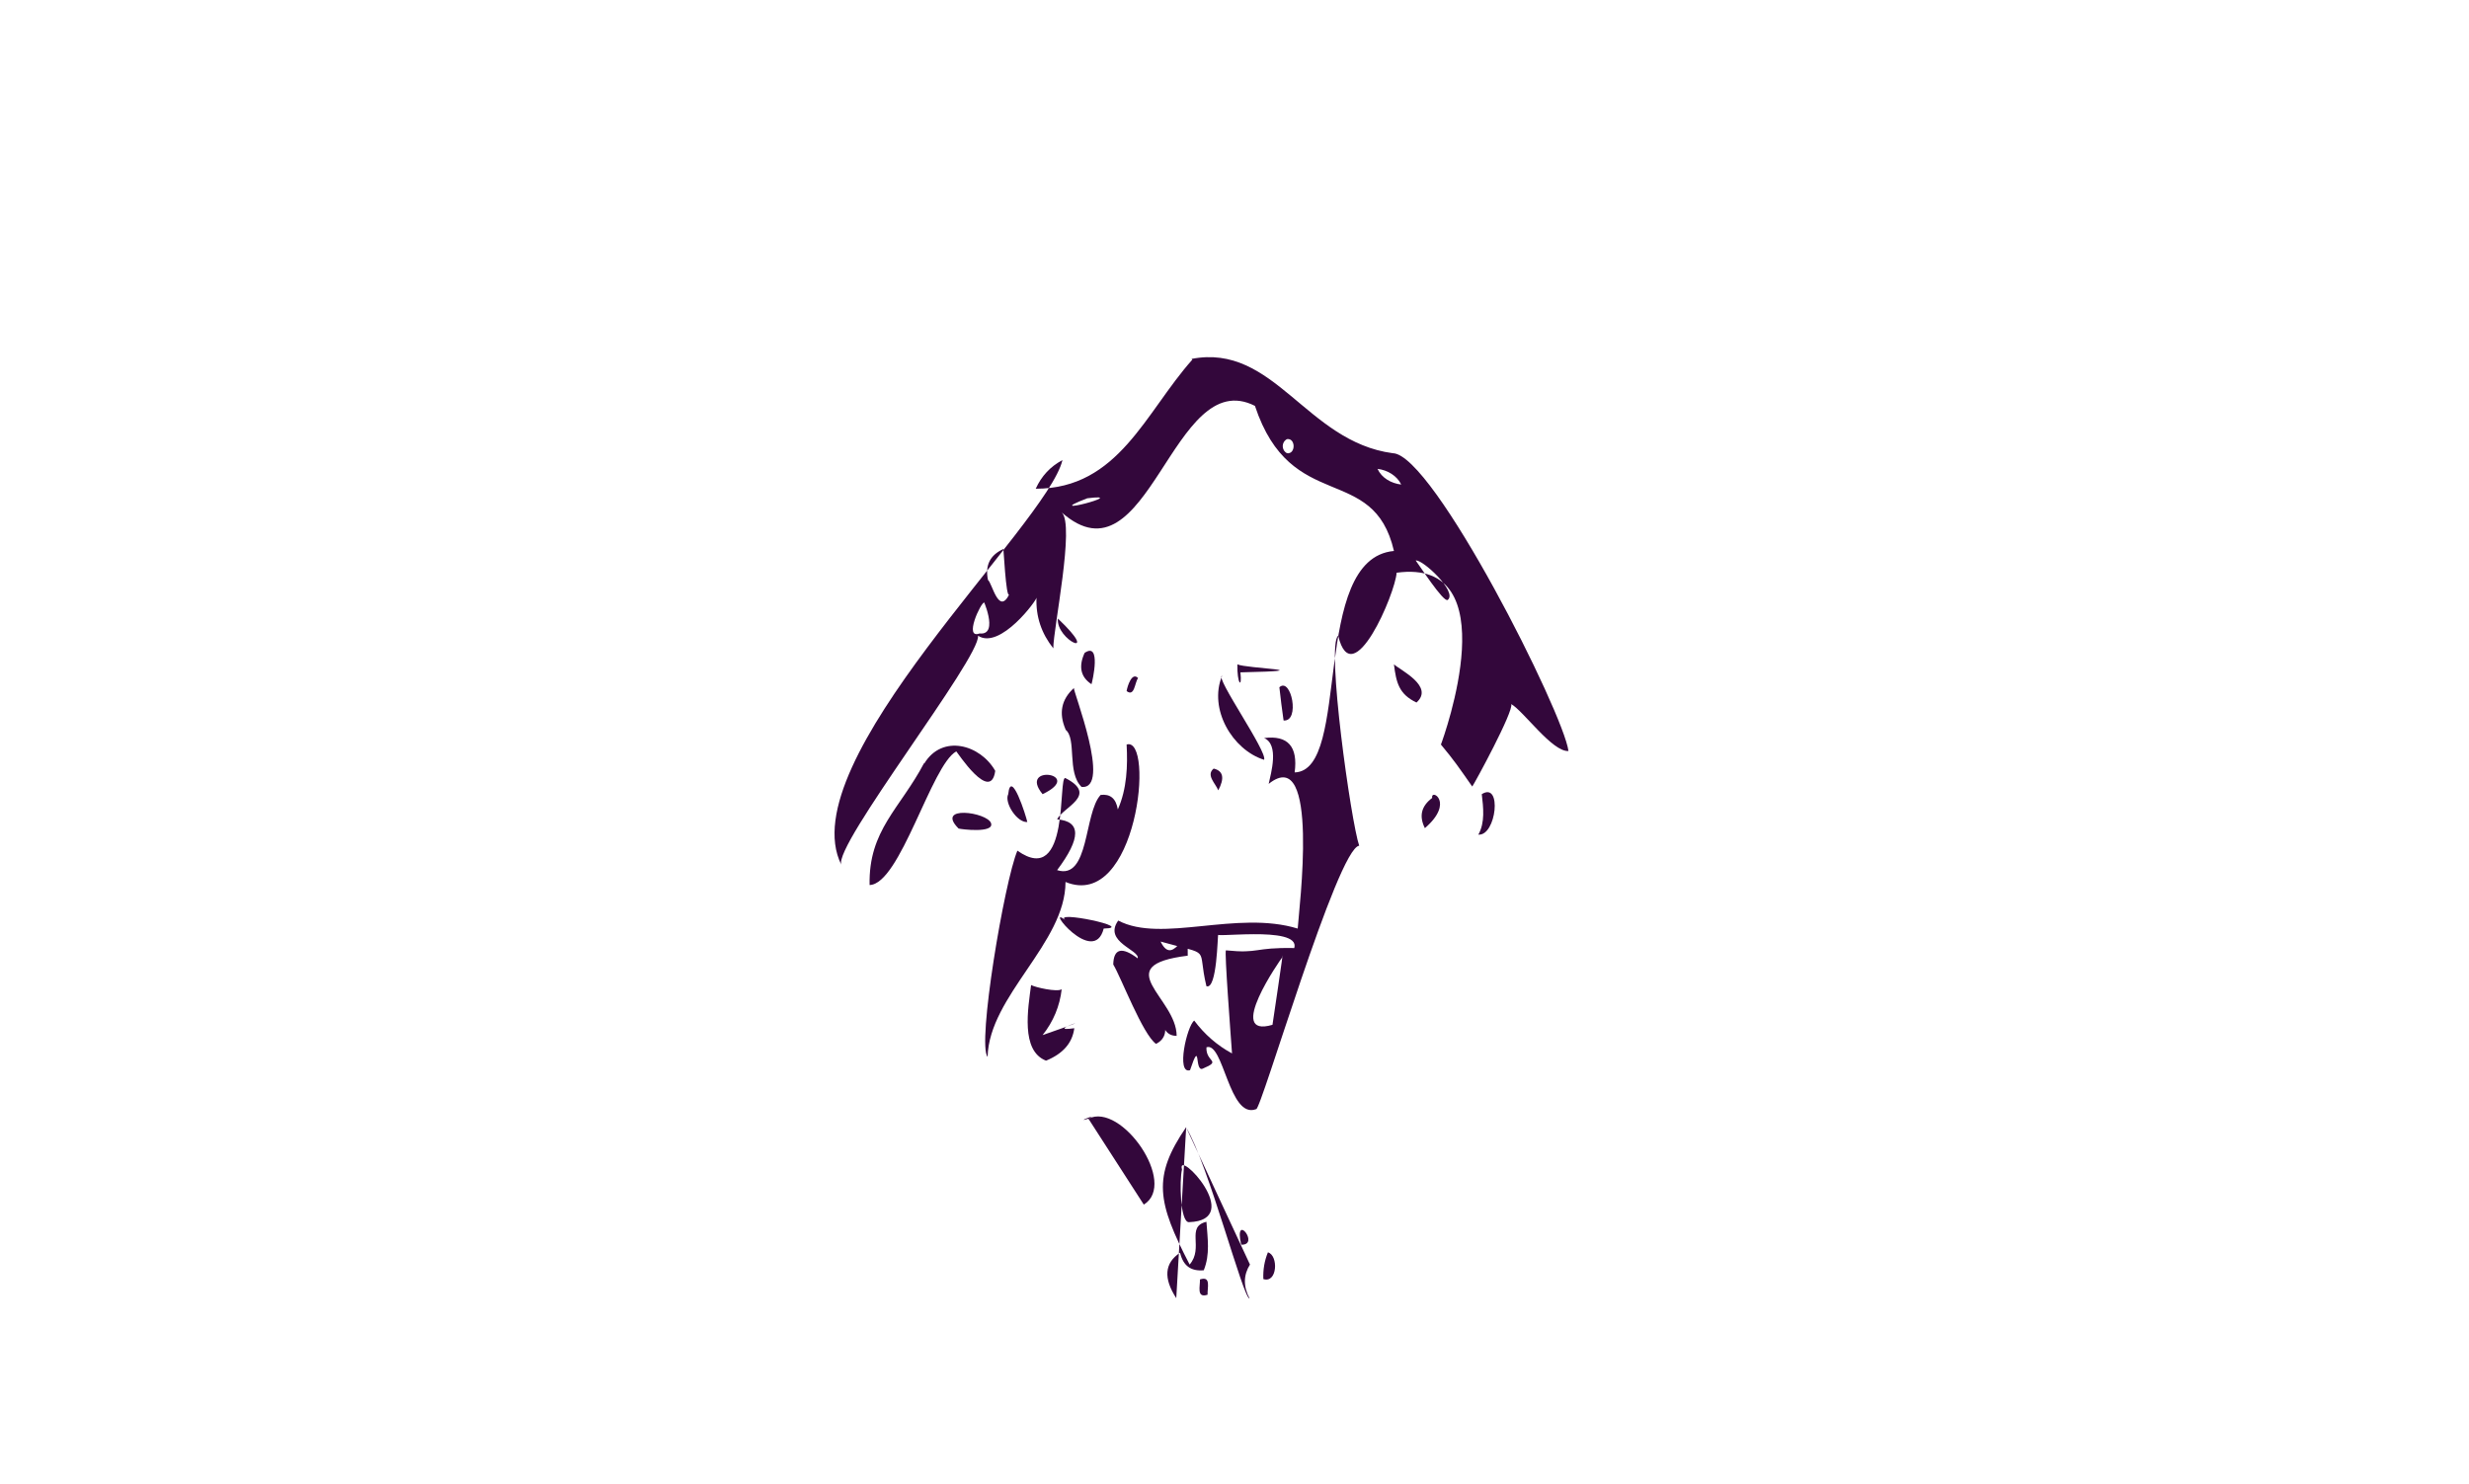 <svg xmlns="http://www.w3.org/2000/svg" width="647" height="389" viewBox="0 0 646.5 388.7" style="enable-background:new 0 0 646.5 388.7"><g style="fill:#33073b"><path d="m312 94c21.7-4.2 30 21.7 52.7 24.7 10.6.2 44.7 68 46 78-4.2.3-11.8-10.5-15-12.3.8 1.7-9.7 21-10.2 21.6-3.5-5-4.7-6.8-8.2-11 .8-2.1 17.7-49-11.6-45-.3 5.3-11.6 32-15.3 16.5-3.2 2.3 3.4 49 5.5 55-5.7.6-25.9 70-27 69-7.1 2.7-8.5-17.8-13-16.2-.2 4 4.2 3.4-1 5.6-2.2.9-.4-8.2-3.3.4-3.7 1.1-.8-11.6 1.1-13 2.7 3.6 6 6.5 9.9 8.6-.4-5.6-2-26.6-1.6-27 8.9.9 7.1-.8 17.9-.6 1.8-6.2-23.6-2.2-19.9-3.8-.2.5-.3 14.8-3.1 13.8-2.6-10.8 1.8-7.8-12-11.7 3.7 7.7 7.3-7.6 7.1 3.7-21 2.6-2.9 11-2.9 21-2.5 0-3.8-1.8-3.9-5.3 1.6 3.6 1.1 6.1-1.5 7.4-3.5-2.5-9.1-17.3-11.2-20.8.1-4.2 2.3-4.7 6.4-1.6.6-2.2-9.1-4.3-5.1-9.9 11.4 6 31-2.8 47 2.1.3-4.9 5.9-48.7-7.6-37.9.6-2.8 2.8-10.3-1.2-12 6.2-.8 8.9 2.2 8 9 15-.4 3.9-56 26-58-5.4-23.3-26.9-9.4-36.4-38-21.7-11-27.8 48-50.6 27.9 3.5 3.2-2.2 30.4-2.2 35.6-3.1-3.9-4.6-8.3-4.4-13.3.3.4-9.5 13.8-15.3 10 .6 5.9-38 55-35.8 60-13.5-27 53.9-89 57.9-106-3.2 1.7-5.5 4.2-7 7.5 21.7 0 28.7-20 41-33.8m24.8 20.8c-1.5.8-1.5 2.9 0 3.7 2.3.3 2.3-4 0-3.7m23.7 7.8c1.1 2.4 3.6 3.8 6.2 4.1-1.1-2.3-3.6-3.8-6.2-4.1m-76 7.7c-13.3 5.1 12-1.5 0 0m-26 21.4c1.1.8 2.8 9.4 5.6 3.7-.9 1.9-1.6-13.8-1.6-11.8-3.5 1.6-4.8 4.3-4 8.1m112-5.1c.6.7 7.4 11.3 8.4 10.3 2.6-2.1-6.7-10.7-8.4-10.3m-113 11c-.9 0-5.4 9.7-1.2 8.1 5.4.6.4-10 1.2-8.1m78 93c-.4.5-15 21.3-2.5 17.6-.3 1.9 3.3-22 2.5-17.6z"/><path d="m277 162c11.6 11-.5 5.8 0 0"/><path d="m284 171c4.4-3 2.1 7.3 1.8 8.2-2.9-1.9-3.4-4.7-1.8-8.2"/><path d="m324 174c2.2 1.1 23.3 1.6.8 2.1.5 4.5-.9 3-.8-2.1"/><path d="m365 174c1.8 1.6 10.6 5.8 5.9 10-4.6-2.2-5.3-5.2-5.9-10"/><path d="m295 181c.2-1.3 1.4-5.1 3-3.4-.9 1.2-.9 5-3 3.4"/><path d="m320 177c-2 .2 12 20 11 22-8.3-2.6-14.6-13.3-11-22"/><path d="m335 180c3.1-2.8 5.5 9.1 1.1 8.7-.4-2.9-.8-5.8-1.1-8.7"/><path d="m279 191c-1.8-4.2-1.1-7.8 2.2-10.8-.3.6 10 26.7 2 25.9-3.9-3.8-1.2-12.6-4.2-15"/><path d="m242 200c4.7-7.8 14.7-5 18.6 1.9-1.2 8.6-10-5-10.2-5.1-6.5 3.5-14.7 34.8-22.7 35-.3-14.4 8-20 14.3-32"/><path d="m295 195c7.4-2.3 2.8 43.7-16 36 0 16-20 29.8-20.4 45.8-2.8-3.2 4.4-46 7.8-54 14 9.9 10.5-20 12.6-19 8.7 4.5-.7 7.6-2.2 10.8 6.3.5 6.3 4.9 0 13.3 8.5 2.7 7-15 11.4-19.7 2.5-.3 4 .9 4.5 3.8 2.4-5.4 2.6-11.5 2.3-17"/><path d="m273 208c-6.6-8 11.3-5.4 0 0"/><path d="m319 207c-.7-1.8-3.3-4-1.2-5.7 2.5.6 2.9 2.5 1.2 5.7"/><path d="m264 208c.7-6.9 4.7 5.8 5 7.3-2.7.2-6.1-5.1-5-7.3"/><path d="m375 209c-.4-2.6 6 1.1-1.9 7.9-1.6-3.2-.9-5.8 1.9-7.9"/><path d="m388 208c5.4-3.4 3.8 11-.9 10.6 1.8-3.2 1.3-7.1.9-10.6"/><path d="m251 217c-6.2-6.2 7.5-4.3 8.5-1.4.9 2.7-7.9 1.6-8.5 1.4"/><path d="m279 241c-3.7-2.7 18.8 2 10 2.2-2.6 10.2-15.8-6.6-10-2.2"/><path d="m270 258c1.1.6 6.8 1.9 8 1.1-.5 4.4-2.2 8.5-5 12 18.8-6.5-.8-.5 8.3-1.8-.5 3.9-3 6.7-7.4 8.5-6.7-2.6-4.7-13.7-3.9-19.9"/><path d="m285 293c3.1-1.6-4 1.2 0 0 8.6-4.4 23.5 17 14.5 22.5"/><path d="m308 340c-3.4-5.2-3.1-9.2 1-11.9.8 3.4 2.8 4.9 6.2 4.6 1.7-4.2 1-8.3.7-12.7-5.5 1.3-.6 6.8-4.4 11.2-8.5-16.4-9.8-23-.9-36m0 .1c5.9 9.9 14.9 44.8 16.6 44.8-1.7-3.2-1.6-6.2.1-8.9m-17.8-24.9c-.7 2.8-.5 13.8 1.8 13.8 15-.5-3.4-19.7-1.8-13.8m4.7 28.8c.1 1.7-1 5 2 4-.1-1.8 1-5-2-4z"/><path d="m325 326c-2-8.8 5.1.2 0 0"/><path d="m332 328c2.8.8 2.5 8.2-1.2 7-.1-2.5.3-4.8 1.2-7"/></g></svg>